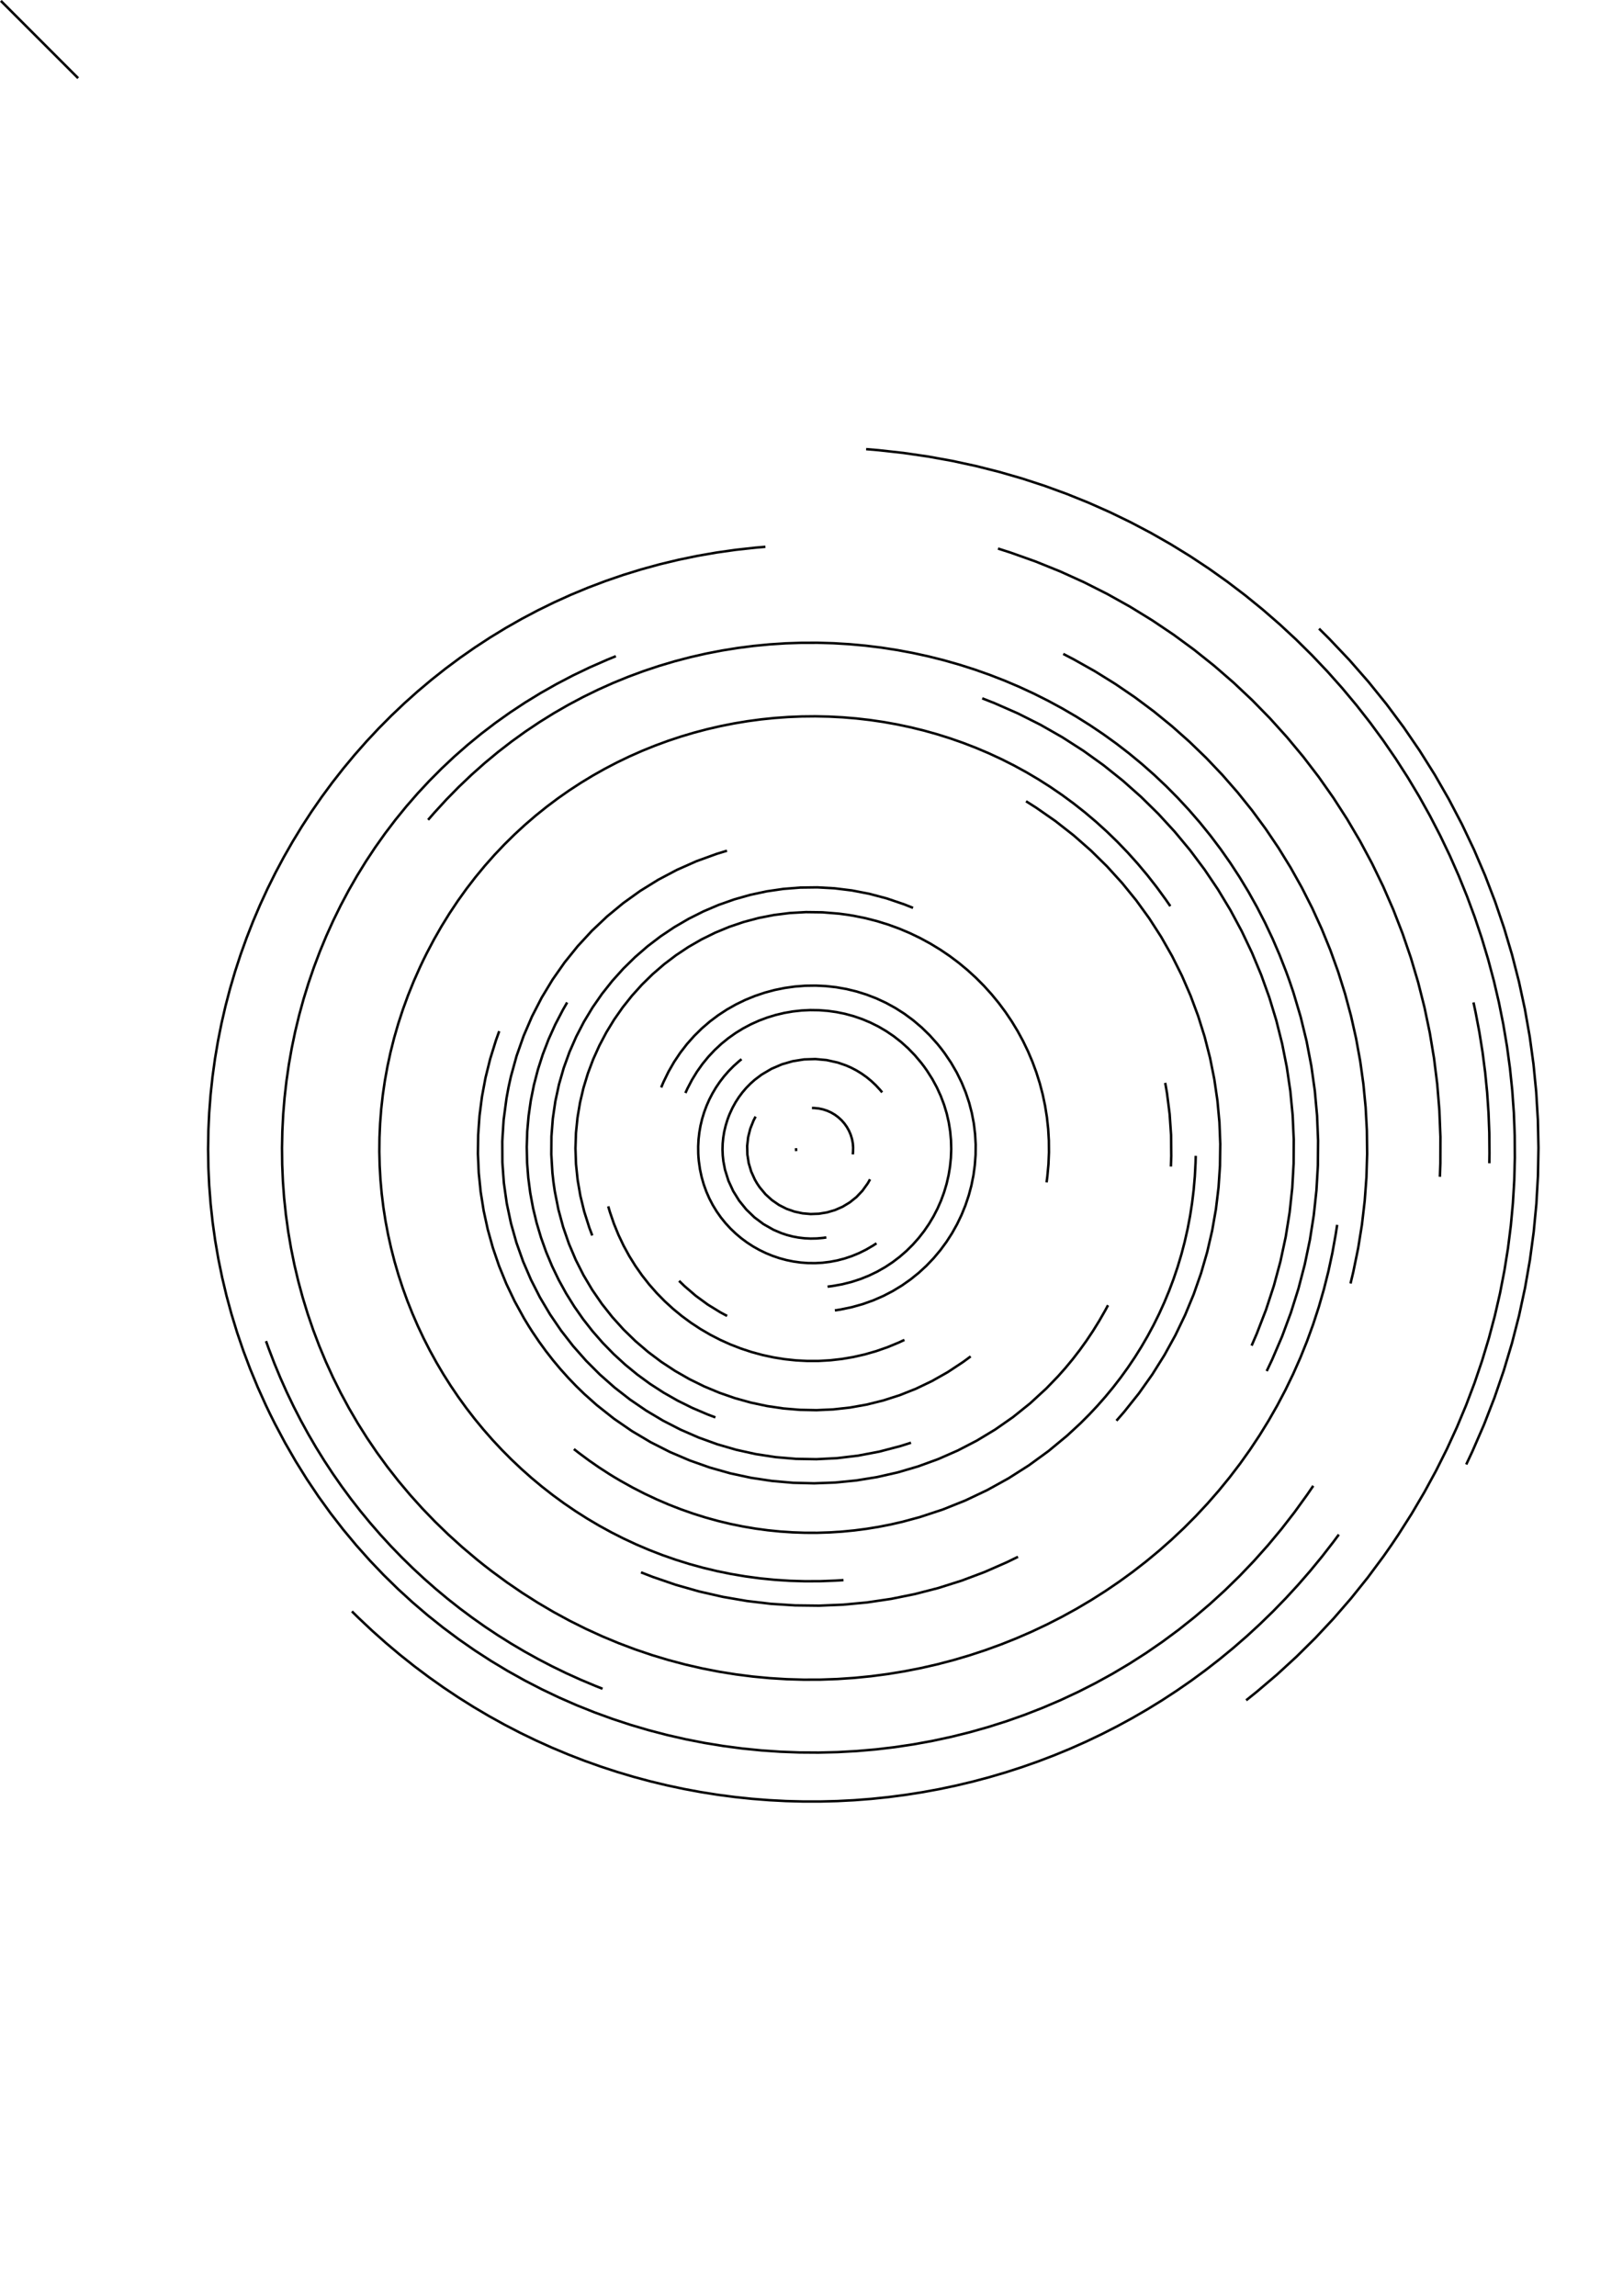 <?xml version="1.0" encoding="UTF-8" standalone="no"?>
<svg
   width="21cm"
   height="29.7cm"
   version="1.1"
   viewBox="0 0 744.094 1052.362"
   id="svg69"
   sodipodi:docname="2022.01.07-16.03.58-1.svg"
   xmlns:inkscape="http://www.inkscape.org/namespaces/inkscape"
   xmlns:sodipodi="http://sodipodi.sourceforge.net/DTD/sodipodi-0.dtd"
   xmlns="http://www.w3.org/2000/svg"
   xmlns:svg="http://www.w3.org/2000/svg">
  <defs
     id="defs73" />
  <sodipodi:namedview
     id="namedview71"
     pagecolor="#ffffff"
     bordercolor="#666666"
     borderopacity="1.0"
     inkscape:pageshadow="2"
     inkscape:pageopacity="0.0"
     inkscape:pagecheckerboard="0"
     inkscape:document-units="cm"
     showgrid="false"
     inkscape:zoom="0.64052327"
     inkscape:cx="436.36198"
     inkscape:cy="579.99454"
     inkscape:window-width="1312"
     inkscape:window-height="969"
     inkscape:window-x="0"
     inkscape:window-y="23"
     inkscape:window-maximized="0"
     inkscape:current-layer="layer3" />
  <g
     inkscape:groupmode="layer"
     id="layer1"
     inkscape:label="1 black"
     style="display:inline">
    <g
       fill="none"
       stroke="#000000"
       stroke-width="0.03cm"
       id="g5977"
       transform="translate(0.401,0.401)">
      <path
         d="M 0,0 35.433,35.433"
         id="path5915" />
      <path
         d="m 364.642,527.239 -0.04,-0.333 -0.035,-0.669 0.005,-0.335"
         id="path5917" />
      <path
         d="m 371.858,507.481 1.064,0.019 2.077,0.21 2,0.429 1.91,0.636 1.81,0.829 1.698,1.009 1.574,1.176 1.439,1.329 1.292,1.47 1.134,1.597 0.964,1.712 0.782,1.813 0.589,1.901 0.385,1.976 0.169,2.038 -0.058,2.087 -0.118,1.058"
         id="path5919" />
      <path
         d="m 398.496,540.172 -1.061,1.852 -2.414,3.364 -2.76,2.909 -3.055,2.452 -3.3,1.994 -3.495,1.533 -3.638,1.07 -3.732,0.606 -3.774,0.14 -3.766,-0.328 -3.708,-0.798 -3.599,-1.27 -3.439,-1.744 -3.229,-2.22 -2.968,-2.697 -2.656,-3.176 -1.196,-1.769 v 0 l -1.031,-1.774 -1.669,-3.694 -1.144,-3.843 -0.617,-3.937 -0.09,-3.976 0.439,-3.961 0.97,-3.891 1.501,-3.766 0.95,-1.819"
         id="path5921" />
      <path
         d="m 378.443,566.823 -1.462,0.205 -2.893,0.256 -2.847,0.057 -2.796,-0.136 -2.739,-0.321 -2.677,-0.5 -2.609,-0.672 -2.536,-0.837 -3.655,-1.551 -4.567,-2.583 -4.177,-3.123 -3.742,-3.608 -3.264,-4.039 -2.742,-4.416 -2.177,-4.739 -1.567,-5.008 -0.749,-3.9 -0.286,-2.655 -0.109,-2.692 0.073,-2.722 0.261,-2.745 0.454,-2.762 0.653,-2.772 0.857,-2.774 0.507,-1.386 v 0 l 0.554,-1.368 1.225,-2.633 1.374,-2.494 1.515,-2.353 1.648,-2.212 1.771,-2.068 1.887,-1.924 1.993,-1.778 3.171,-2.39 4.521,-2.664 4.793,-2.056 4.996,-1.437 5.13,-0.807 5.196,-0.167 5.192,0.484 5.12,1.146 3.752,1.301 2.443,1.08 2.386,1.251 2.321,1.424 2.247,1.599 2.165,1.774 2.074,1.951 1.974,2.13 0.947,1.132"
         id="path5923" />
      <path
         d="m 401.438,569.517 -1.572,1.028 -3.192,1.862 -3.248,1.608 -3.293,1.359 -3.328,1.115 -3.354,0.875 -3.369,0.64 -3.374,0.41 -3.37,0.185 -3.355,-0.035 -3.331,-0.25 -3.297,-0.461 -3.252,-0.667 -3.198,-0.868 -3.134,-1.064 -3.059,-1.255 -2.975,-1.442 -2.881,-1.623 -2.777,-1.8 -2.663,-1.972 -2.539,-2.139 -2.405,-2.302 -2.261,-2.459 -2.107,-2.612 -1.943,-2.76 -1.769,-2.903 -1.585,-3.041 -1.391,-3.174 -1.187,-3.303 -0.974,-3.427 -0.75,-3.546 -0.516,-3.66 -0.167,-1.871 v 0 l -0.092,-1.62 -0.034,-3.228 0.163,-3.204 0.357,-3.172 0.547,-3.132 0.734,-3.083 0.917,-3.027 1.096,-2.963 1.272,-2.89 1.445,-2.809 1.613,-2.72 1.779,-2.623 1.94,-2.518 2.098,-2.405 2.253,-2.284 2.404,-2.154 1.257,-1.026"
         id="path5925" />
      <path
         d="m 313.833,500.61 0.953,-2.073 2.079,-3.977 2.3,-3.752 2.508,-3.525 2.702,-3.296 2.883,-3.066 3.05,-2.835 3.204,-2.602 3.345,-2.367 3.473,-2.132 3.587,-1.894 3.687,-1.656 3.775,-1.415 3.849,-1.174 3.909,-0.93 3.957,-0.686 3.99,-0.44 4.011,-0.192 4.018,0.057 4.012,0.308 3.992,0.56 3.959,0.813 3.913,1.068 3.853,1.325 3.78,1.583 3.694,1.842 3.594,2.103 3.481,2.365 3.355,2.629 3.215,2.894 3.062,3.161 2.895,3.429 1.381,1.816 v 0 l 1.319,1.861 2.405,3.789 2.099,3.868 1.799,3.934 1.504,3.988 1.214,4.03 0.93,4.059 0.651,4.076 0.378,4.081 0.11,4.073 -0.153,4.053 -0.41,4.021 -0.662,3.977 -0.908,3.92 -1.149,3.851 -1.384,3.769 -1.615,3.676 -1.839,3.57 -2.059,3.451 -2.272,3.321 -2.481,3.178 -2.684,3.022 -2.882,2.855 -3.074,2.675 -3.261,2.483 -3.442,2.278 -3.618,2.061 -3.789,1.832 -3.954,1.591 -4.114,1.337 -4.268,1.071 -4.417,0.793 -2.263,0.288"
         id="path5927" />
      <path
         d="m 302.728,498.068 1.05,-2.469 2.311,-4.747 2.579,-4.489 2.831,-4.229 3.067,-3.967 3.287,-3.703 3.492,-3.436 3.681,-3.167 3.854,-2.897 4.012,-2.624 4.154,-2.348 4.281,-2.071 4.391,-1.791 4.487,-1.51 4.566,-1.226 4.63,-0.939 4.678,-0.651 4.71,-0.361 4.727,-0.068 4.728,0.227 4.714,0.524 4.684,0.823 4.638,1.125 4.576,1.428 4.499,1.734 4.406,2.042 4.297,2.352 4.173,2.664 4.033,2.979 3.878,3.295 3.707,3.614 3.52,3.935 1.685,2.089 v 0 l 1.613,2.144 2.955,4.375 2.598,4.478 2.247,4.566 1.902,4.639 1.563,4.698 1.23,4.742 0.903,4.772 0.581,4.786 0.266,4.786 -0.043,4.772 -0.347,4.743 -0.644,4.699 -0.936,4.64 -1.222,4.567 -1.501,4.479 -1.775,4.377 -2.043,4.26 -2.305,4.128 -2.561,3.981 -2.811,3.82 -3.055,3.644 -3.293,3.454 -3.525,3.249 -3.751,3.029 -3.971,2.795 -4.186,2.546 -4.394,2.282 -4.596,2.004 -4.793,1.711 -4.983,1.403 -5.168,1.081 -2.651,0.415"
         id="path5929" />
      <path
         d="m 332.95,602.807 -3.021,-1.618 -5.828,-3.585 -5.52,-4.033 -5.187,-4.462 -2.46,-2.386"
         id="path5931" />
      <path
         d="m 414.245,613.793 -2.56,1.189 -5.161,2.136 -5.206,1.818 -5.24,1.505 -5.264,1.197 -5.277,0.894 -5.279,0.595 -5.27,0.302 -5.25,0.013 -5.22,-0.271 -5.179,-0.55 -5.127,-0.824 -5.064,-1.093 -4.99,-1.357 -4.906,-1.617 -4.81,-1.871 -4.704,-2.121 -4.587,-2.366 -4.46,-2.606 -4.321,-2.841 -4.172,-3.071 -4.012,-3.296 -3.841,-3.517 -3.659,-3.732 -3.466,-3.943 -3.263,-4.149 -3.049,-4.35 -2.824,-4.546 -2.588,-4.737 -2.342,-4.924 -2.084,-5.105 -1.816,-5.282 -0.804,-2.706"
         id="path5933" />
      <path
         d="m 271.126,565.922 -1.364,-3.644 -2.316,-7.297 -1.777,-7.293 -1.253,-7.272 -0.743,-7.232 -0.247,-7.175 0.234,-7.1 0.702,-7.006 1.154,-6.895 1.593,-6.766 2.017,-6.619 2.428,-6.454 2.823,-6.271 3.205,-6.07 3.572,-5.851 3.925,-5.614 4.264,-5.359 4.588,-5.086 4.898,-4.796 5.194,-4.487 5.476,-4.16 5.743,-3.816 5.996,-3.453 6.235,-3.073 6.459,-2.675 6.67,-2.258 6.865,-1.824 7.047,-1.372 7.214,-0.901 7.367,-0.413 7.506,0.093 7.631,0.617 3.858,0.51 v 0 l 2.752,0.447 5.421,1.092 5.306,1.35 5.185,1.601 5.058,1.843 4.926,2.078 4.788,2.306 4.645,2.525 4.495,2.737 4.34,2.942 4.18,3.139 4.013,3.328 3.841,3.509 3.664,3.683 3.48,3.85 3.291,4.008 3.096,4.159 2.896,4.302 2.69,4.438 2.478,4.566 2.26,4.686 2.037,4.799 1.808,4.904 1.574,5.002 1.333,5.092 1.087,5.174 0.836,5.248 0.578,5.315 0.315,5.374 0.046,5.426 -0.228,5.47 -0.508,5.506 -0.361,2.764"
         id="path5935" />
      <path
         d="m 444.615,621.357 -3.458,2.545 -7.049,4.655 -7.208,4.082 -7.343,3.519 -7.454,2.966 -7.543,2.422 -7.608,1.888 -7.649,1.364 -7.667,0.85 -7.662,0.345 -7.634,-0.149 -7.582,-0.634 -7.507,-1.11 -7.408,-1.575 -7.286,-2.031 -7.141,-2.477 -6.973,-2.913 -6.781,-3.34 -6.565,-3.756 -6.327,-4.163 -6.065,-4.561 -5.78,-4.948 -5.471,-5.326 -5.139,-5.694 -4.784,-6.052 -4.405,-6.401 -4.003,-6.739 -3.577,-7.068 -3.129,-7.387 -2.657,-7.697 -2.161,-7.997 -1.642,-8.286 -0.619,-4.249 v 0 l -0.475,-4.267 -0.507,-8.432 0.069,-8.283 0.624,-8.118 1.159,-7.939 1.674,-7.743 2.168,-7.532 2.643,-7.306 3.098,-7.065 3.532,-6.808 3.946,-6.536 4.34,-6.249 4.714,-5.946 5.068,-5.628 5.402,-5.295 5.716,-4.946 6.009,-4.582 6.283,-4.202 6.536,-3.808 6.769,-3.397 6.982,-2.972 7.175,-2.531 7.348,-2.075 7.501,-1.604 7.633,-1.117 7.746,-0.614 7.838,-0.097 7.91,0.436 7.962,0.984 7.994,1.548 8.006,2.127 7.997,2.721 3.989,1.588"
         id="path5937" />
      <path
         d="m 327.584,649.304 -3.595,-1.356 -6.99,-2.984 -6.72,-3.334 -6.445,-3.668 -6.164,-3.987 -5.877,-4.29 -5.585,-4.578 -5.287,-4.85 -4.984,-5.106 -4.676,-5.348 -4.361,-5.573 -4.041,-5.784 -3.716,-5.979 -3.385,-6.158 -3.049,-6.322 -2.707,-6.47 -2.36,-6.603 -2.007,-6.72 -1.648,-6.822 -1.284,-6.909 -0.914,-6.98 -0.539,-7.035 -0.159,-7.075 0.227,-7.1 0.619,-7.109 1.016,-7.102 1.419,-7.081 1.827,-7.043 2.241,-6.99 2.661,-6.922 3.085,-6.838 3.516,-6.739 1.921,-3.327"
         id="path5939" />
      <path
         d="m 417.256,660.925 -4.861,1.54 -9.705,2.539 -9.664,1.834 -9.601,1.15 -9.515,0.485 -9.406,-0.16 -9.275,-0.785 -9.121,-1.39 -8.945,-1.975 -8.747,-2.54 -8.526,-3.086 -8.282,-3.611 -8.016,-4.117 -7.727,-4.603 -7.416,-5.069 -7.082,-5.515 -6.726,-5.941 -6.347,-6.347 -5.946,-6.733 -5.522,-7.099 -5.076,-7.446 -4.607,-7.772 -4.115,-8.079 -3.601,-8.366 -3.065,-8.633 -2.506,-8.88 -1.924,-9.107 -1.32,-9.314 -0.694,-9.502 -0.045,-9.669 0.627,-9.817 1.321,-9.944 0.928,-5.014 v 0 l 1.069,-4.844 2.621,-9.497 3.245,-9.221 3.845,-8.919 4.423,-8.593 4.978,-8.242 5.509,-7.867 6.018,-7.466 6.504,-7.04 6.967,-6.59 7.406,-6.114 7.823,-5.614 8.217,-5.088 8.588,-4.538 8.935,-3.963 9.26,-3.363 4.745,-1.449"
         id="path5941" />
      <path
         d="m 507.592,597.895 -1.311,2.427 -2.721,4.746 -2.85,4.601 -2.975,4.456 -3.096,4.31 -3.213,4.165 -3.325,4.019 -3.434,3.873 -5.347,5.536 -7.472,6.87 -7.834,6.284 -8.164,5.697 -8.462,5.108 -8.727,4.519 -8.96,3.928 -9.16,3.336 -9.328,2.743 -9.463,2.148 -9.566,1.553 -9.637,0.956 -9.676,0.358 -9.681,-0.241 -9.655,-0.842 -9.596,-1.443 -9.505,-2.046 -9.381,-2.65 -9.225,-3.255 -9.037,-3.862 -8.816,-4.469 -8.563,-5.078 -8.277,-5.688 -7.959,-6.299 -5.741,-5.126 -3.711,-3.609 -3.613,-3.763 -3.511,-3.916 -3.406,-4.07 -3.296,-4.224 -3.182,-4.378 -3.064,-4.532 -1.486,-2.324 v 0 l -2.326,-3.828 -4.292,-7.813 -3.811,-8.004 -3.328,-8.174 -2.842,-8.322 -2.355,-8.448 -1.865,-8.552 -1.373,-8.635 -0.878,-8.696 -0.382,-8.735 0.117,-8.752 0.618,-8.748 1.121,-8.722 1.626,-8.674 2.133,-8.605 2.643,-8.513 1.513,-4.216"
         id="path5943" />
      <path
         d="m 533.818,495.976 0.815,4.748 1.21,9.55 0.65,9.6 0.087,9.626 -0.168,4.815"
         id="path5945" />
      <path
         d="m 547.805,529.424 -0.085,3.161 -0.328,6.263 -0.535,6.181 -0.738,6.097 -0.937,6.011 -1.132,5.923 -1.323,5.832 -1.509,5.739 -1.692,5.644 -1.871,5.546 -2.045,5.447 -2.216,5.345 -2.382,5.241 -2.545,5.134 -2.703,5.026 -2.857,4.915 -3.007,4.802 -3.153,4.686 -3.295,4.569 -3.433,4.449 -3.567,4.327 -3.697,4.202 -3.823,4.076 -3.945,3.947 -6.136,5.674 -8.569,7.093 -8.983,6.537 -9.364,5.963 -9.713,5.371 -10.029,4.761 -10.312,4.133 -10.563,3.488 -8.068,2.181 -5.44,1.243 -5.484,1.071 -5.525,0.897 -5.561,0.721 -5.593,0.543 -5.622,0.362 -5.646,0.18 -5.666,-0.006 -5.682,-0.193 -5.694,-0.382 -5.702,-0.574 -5.705,-0.768 -5.705,-0.965 -5.701,-1.163 -5.692,-1.364 -5.68,-1.567 -5.663,-1.772 -5.643,-1.98 -5.618,-2.19 -5.589,-2.402 -5.557,-2.616 -5.52,-2.833 -5.479,-3.051 -2.723,-1.608 v 0 l -2.421,-1.485 -4.768,-3.086 -4.665,-3.238 -4.559,-3.387 -2.238,-1.749"
         id="path5947" />
      <path
         d="m 470.006,366.882 4.596,2.916 8.841,6.151 8.37,6.556 7.897,6.938 7.42,7.298 6.939,7.635 6.456,7.949 5.969,8.241 5.478,8.51 4.985,8.756 4.488,8.979 3.987,9.18 3.484,9.358 2.977,9.513 2.467,9.645 1.953,9.755 1.436,9.842 0.916,9.907 0.393,9.948 -0.134,9.967 -0.664,9.963 -1.198,9.937 -1.734,9.887 -2.274,9.815 -2.818,9.72 -3.364,9.603 -3.914,9.463 -4.468,9.3 -5.024,9.114 -5.584,8.906 -6.148,8.675 -6.714,8.421 -3.571,4.108"
         id="path5949" />
      <path
         d="m 386.313,723.895 -3.559,0.227 -7.067,0.27 -6.996,0.029 -6.922,-0.208 -6.846,-0.44 -6.767,-0.668 -6.684,-0.891 -6.599,-1.11 -6.511,-1.325 -6.42,-1.536 -6.325,-1.742 -6.228,-1.944 -6.128,-2.141 -6.025,-2.335 -5.92,-2.523 -5.811,-2.708 -5.699,-2.888 -5.584,-3.064 -5.467,-3.235 -5.346,-3.403 -5.223,-3.565 -5.096,-3.724 -4.967,-3.878 -4.834,-4.028 -4.699,-4.173 -4.561,-4.314 -4.42,-4.451 -4.276,-4.584 -4.129,-4.712 -3.979,-4.836 -3.826,-4.955 -3.67,-5.07 -3.511,-5.181 -3.35,-5.287 -3.185,-5.389 -3.017,-5.487 -2.847,-5.581 -2.673,-5.67 -2.497,-5.754 -2.318,-5.835 -2.135,-5.911 -1.95,-5.983 -1.762,-6.05 -1.571,-6.113 -1.377,-6.172 -1.18,-6.226 -0.98,-6.276 -0.777,-6.322 -0.571,-6.363 -0.362,-6.4 -0.151,-6.433 0.064,-6.462 0.282,-6.486 0.502,-6.505 0.725,-6.521 0.952,-6.532 1.181,-6.538 1.413,-6.541 1.649,-6.539 1.887,-6.532 2.128,-6.522 2.372,-6.507 2.619,-6.487 2.869,-6.464 1.529,-3.222 v 0 l 1.583,-3.195 3.3,-6.255 3.473,-6.073 3.641,-5.891 3.804,-5.709 3.962,-5.526 4.114,-5.343 4.261,-5.16 4.403,-4.976 4.54,-4.792 4.671,-4.607 4.798,-4.422 4.919,-4.237 5.035,-4.051 5.145,-3.865 5.25,-3.678 5.351,-3.491 5.446,-3.304 5.535,-3.117 5.62,-2.929 5.699,-2.74 5.773,-2.551 5.842,-2.362 5.905,-2.173 5.964,-1.983 6.017,-1.793 6.065,-1.602 6.107,-1.411 6.145,-1.22 6.177,-1.028 6.204,-0.836 6.226,-0.643 6.242,-0.45 6.254,-0.257 6.26,-0.064 6.261,0.131 6.256,0.325 6.247,0.52 6.232,0.715 6.212,0.91 6.187,1.106 6.156,1.303 6.12,1.499 6.079,1.696 6.033,1.894 5.982,2.091 5.925,2.29 5.864,2.488 5.796,2.687 5.724,2.886 5.647,3.086 5.564,3.286 5.476,3.487 5.383,3.687 5.284,3.889 5.181,4.09 5.072,4.292 4.958,4.494 4.838,4.697 4.714,4.9 4.584,5.104 4.449,5.307 4.309,5.512 4.163,5.716 2.026,2.935"
         id="path5951" />
      <path
         d="m 466.319,713.215 -5.079,2.475 -10.306,4.517 -10.484,3.94 -10.638,3.362 -10.768,2.782 -10.875,2.202 -10.958,1.621 -11.018,1.039 -11.054,0.455 -11.066,-0.129 -11.055,-0.714 -11.019,-1.3 -10.961,-1.887 -10.878,-2.475 -10.772,-3.064 -10.643,-3.654 -5.265,-2.049"
         id="path5953" />
      <path
         d="m 449.923,319.71 5.53,2.169 10.781,4.728 10.403,5.231 10.016,5.713 9.621,6.175 9.217,6.617 8.805,7.038 8.384,7.439 7.955,7.82 7.518,8.181 7.072,8.521 6.618,8.841 6.155,9.141 5.684,9.42 5.204,9.679 4.716,9.918 4.219,10.137 3.714,10.335 3.201,10.513 2.679,10.671 2.149,10.808 1.61,10.925 1.063,11.022 0.507,11.099 -0.057,11.155 -0.63,11.191 -1.211,11.207 -1.8,11.202 -2.398,11.178 -3.004,11.132 -3.619,11.067 -4.242,10.981 -2.357,5.452"
         id="path5955" />
      <path
         d="m 195.873,375.398 2.739,-3.146 5.589,-6.099 5.731,-5.842 5.867,-5.587 5.998,-5.332 6.122,-5.078 6.24,-4.826 6.352,-4.575 6.458,-4.325 6.558,-4.076 6.652,-3.828 6.74,-3.581 6.822,-3.335 6.898,-3.091 6.968,-2.847 7.032,-2.605 7.09,-2.364 7.142,-2.124 7.188,-1.885 7.228,-1.647 7.262,-1.411 7.289,-1.175 7.311,-0.941 7.327,-0.707 7.337,-0.475 7.34,-0.244 7.338,-0.014 7.33,0.215 7.315,0.442 7.295,0.669 7.268,0.894 7.236,1.119 7.197,1.342 7.153,1.564 7.102,1.785 7.046,2.004 6.983,2.223 6.915,2.441 6.84,2.657 6.759,2.873 6.673,3.087 6.58,3.3 6.481,3.512 6.376,3.723 6.266,3.932 6.149,4.141 6.026,4.348 5.897,4.555 5.762,4.76 5.621,4.964 5.474,5.167 5.321,5.369 5.162,5.569 4.997,5.769 4.826,5.968 4.649,6.165 4.466,6.361 4.277,6.556 4.082,6.75 3.881,6.943 3.674,7.135 3.461,7.325 3.241,7.515 3.016,7.703 1.422,3.922 v 0 l 1.87,5.517 3.31,11.125 2.739,11.231 2.169,11.315 1.601,11.378 1.034,11.42 0.468,11.44 -0.097,11.44 -0.661,11.418 -1.223,11.375 -1.784,11.31 -2.344,11.224 -2.903,11.117 -3.46,10.989 -4.017,10.84 -4.572,10.669 -2.494,5.264"
         id="path5957" />
      <path
         d="m 612.643,561.056 -0.664,4.323 -1.534,8.536 -1.804,8.388 -2.068,8.238 -2.326,8.085 -2.578,7.93 -2.824,7.773 -3.065,7.613 -3.299,7.451 -3.527,7.286 -3.749,7.119 -3.966,6.95 -4.176,6.778 -4.38,6.604 -4.579,6.428 -4.771,6.249 -4.958,6.068 -5.138,5.884 -5.313,5.698 -5.481,5.51 -5.644,5.319 -5.8,5.126 -5.951,4.931 -6.096,4.733 -6.234,4.532 -6.367,4.33 -6.494,4.125 -6.615,3.917 -6.729,3.708 -6.838,3.495 -6.941,3.281 -7.038,3.064 -7.129,2.845 -7.214,2.623 -7.293,2.399 -7.366,2.172 -7.433,1.943 -7.494,1.712 -7.55,1.479 -7.599,1.243 -7.642,1.004 -7.679,0.764 -7.711,0.52 -7.736,0.275 -7.755,0.027 -7.769,-0.223 -7.776,-0.476 -7.777,-0.731 -7.773,-0.988 -7.763,-1.248 -7.746,-1.51 -7.724,-1.775 -7.695,-2.042 -7.661,-2.311 -7.621,-2.583 -7.574,-2.857 -7.522,-3.133 -7.464,-3.412 -7.4,-3.693 -7.329,-3.977 -7.253,-4.263 -7.171,-4.551 -7.083,-4.842 -6.989,-5.135 -3.457,-2.678 v 0 l -3.412,-2.736 -6.625,-5.597 -6.362,-5.757 -6.1,-5.91 -5.839,-6.057 -5.579,-6.198 -5.319,-6.333 -5.061,-6.461 -4.803,-6.582 -4.547,-6.698 -4.291,-6.807 -4.036,-6.909 -3.782,-7.006 -3.529,-7.096 -3.277,-7.179 -3.026,-7.256 -2.776,-7.327 -2.527,-7.392 -2.279,-7.45 -2.031,-7.502 -1.785,-7.547 -1.539,-7.586 -1.295,-7.619 -1.051,-7.645 -0.808,-7.665 -0.566,-7.679 -0.325,-7.686 -0.085,-7.687 0.154,-7.682 0.392,-7.67 0.629,-7.652 0.866,-7.627 1.101,-7.596 1.336,-7.559 1.569,-7.515 1.802,-7.465 2.034,-7.409 2.264,-7.346 2.494,-7.277 2.723,-7.202 2.951,-7.12 3.178,-7.032 3.405,-6.938 3.63,-6.837 3.854,-6.73 4.078,-6.616 4.3,-6.496 4.522,-6.37 4.742,-6.237 4.962,-6.098 5.181,-5.953 5.399,-5.801 5.616,-5.643 5.832,-5.479 6.047,-5.308 6.261,-5.131 6.475,-4.948 6.687,-4.758 6.898,-4.562 7.109,-4.359 7.319,-4.15 7.527,-3.935 7.735,-3.713 7.942,-3.485 4.048,-1.655"
         id="path5959" />
      <path
         d="m 487.063,299.343 4.925,2.564 9.622,5.412 9.313,5.78 8.998,6.135 8.677,6.477 8.351,6.806 8.018,7.122 7.68,7.425 7.335,7.715 6.985,7.993 6.629,8.257 6.267,8.508 5.899,8.746 5.525,8.972 5.145,9.184 4.759,9.384 4.368,9.57 3.97,9.744 3.567,9.905 3.157,10.052 2.742,10.187 2.321,10.309 1.894,10.418 1.461,10.514 1.022,10.597 0.577,10.667 0.126,10.724 -0.33,10.768 -0.793,10.799 -1.261,10.817 -1.736,10.822 -2.216,10.815 -1.29,5.4"
         id="path5961" />
      <path
         d="m 275.85,773.696 -3.373,-1.338 -6.676,-2.806 -6.579,-2.979 -6.479,-3.148 -6.377,-3.315 -6.272,-3.479 -6.164,-3.64 -6.053,-3.799 -5.94,-3.955 -5.824,-4.107 -5.706,-4.257 -5.584,-4.405 -5.46,-4.549 -5.333,-4.691 -5.204,-4.83 -5.072,-4.966 -4.937,-5.099 -4.799,-5.23 -4.659,-5.357 -4.516,-5.482 -4.37,-5.604 -4.222,-5.724 -4.071,-5.84 -3.917,-5.954 -3.761,-6.065 -3.601,-6.173 -3.44,-6.278 -3.275,-6.381 -3.108,-6.48 -2.938,-6.577 -2.765,-6.672 -2.589,-6.763 -1.228,-3.415"
         id="path5963" />
      <path
         d="m 601.686,680.675 -2.814,4.107 -5.786,8.001 -5.99,7.716 -6.187,7.432 -6.376,7.148 -6.558,6.864 -6.733,6.581 -6.901,6.299 -7.061,6.017 -7.214,5.735 -7.36,5.455 -7.498,5.174 -7.629,4.894 -7.753,4.615 -7.869,4.336 -7.978,4.057 -8.08,3.779 -8.175,3.502 -8.262,3.225 -8.342,2.949 -8.415,2.673 -8.48,2.397 -8.538,2.122 -8.589,1.848 -8.633,1.574 -8.669,1.301 -8.698,1.028 -8.719,0.755 -8.734,0.483 -8.741,0.212 -8.74,-0.059 -8.733,-0.329 -8.718,-0.599 -8.696,-0.869 -8.666,-1.137 -8.629,-1.406 -8.585,-1.674 -8.534,-1.941 -8.475,-2.208 -8.409,-2.474 -8.336,-2.74 -8.256,-3.006 -8.168,-3.271 -8.073,-3.535 -7.97,-3.799 -7.86,-4.062 -7.743,-4.325 -7.619,-4.587 -7.487,-4.849 -7.348,-5.111 -7.202,-5.372 -7.049,-5.632 -6.888,-5.892 -6.72,-6.151 -6.544,-6.41 -6.361,-6.668 -6.171,-6.926 -5.974,-7.184 -5.769,-7.44 -5.558,-7.697 -5.338,-7.953 -5.112,-8.208 -4.878,-8.463 -4.637,-8.717 -2.226,-4.454 v 0 l -1.975,-4.119 -3.728,-8.271 -3.433,-8.309 -3.142,-8.342 -2.853,-8.37 -2.567,-8.393 -2.285,-8.411 -2.005,-8.423 -1.728,-8.431 -1.454,-8.434 -1.183,-8.431 -0.914,-8.423 -0.649,-8.41 -0.387,-8.392 -0.127,-8.369 0.129,-8.341 0.383,-8.308 0.634,-8.27 0.882,-8.226 1.127,-8.178 1.369,-8.124 1.608,-8.065 1.844,-8.002 2.077,-7.933 2.308,-7.859 2.535,-7.779 2.759,-7.695 2.981,-7.606 3.2,-7.511 3.416,-7.412 3.628,-7.307 3.838,-7.197 4.045,-7.082 4.25,-6.963 4.451,-6.837 4.649,-6.707 4.844,-6.572 5.037,-6.432 5.226,-6.286 5.413,-6.136 5.597,-5.98 5.778,-5.819 5.955,-5.653 6.13,-5.482 6.302,-5.306 6.472,-5.125 6.638,-4.939 6.801,-4.747 6.962,-4.551 7.119,-4.349 7.274,-4.142 7.425,-3.93 7.574,-3.714 7.72,-3.492 7.863,-3.264 8.003,-3.032 8.14,-2.795 8.274,-2.552 8.405,-2.305 8.534,-2.052 8.659,-1.794 8.782,-1.532 8.901,-1.264 9.018,-0.991 4.552,-0.391"
         id="path5965" />
      <path
         d="m 457.154,251.052 5.837,1.873 11.485,4.09 11.227,4.538 10.959,4.974 10.684,5.398 10.399,5.809 10.106,6.208 9.804,6.594 9.494,6.969 9.175,7.331 8.847,7.681 8.511,8.019 8.166,8.344 7.812,8.657 7.45,8.958 7.079,9.246 6.699,9.522 6.311,9.786 5.915,10.038 5.509,10.277 5.095,10.504 4.672,10.719 4.241,10.922 3.801,11.112 3.352,11.29 2.895,11.455 2.429,11.609 1.955,11.75 1.471,11.879 0.98,11.995 0.479,12.1 -0.03,12.192 -0.209,6.127"
         id="path5967" />
      <path
         d="m 613.408,703.023 -2.557,3.439 -5.228,6.734 -5.377,6.541 -5.521,6.348 -5.661,6.155 -5.797,5.962 -5.929,5.768 -6.056,5.574 -6.179,5.379 -6.297,5.184 -6.411,4.989 -6.521,4.793 -6.626,4.597 -6.727,4.401 -6.823,4.205 -6.916,4.008 -7.003,3.81 -7.087,3.613 -7.166,3.415 -7.241,3.217 -7.311,3.018 -7.377,2.819 -7.439,2.62 -7.496,2.42 -7.549,2.22 -7.597,2.02 -7.641,1.819 -7.681,1.618 -7.717,1.417 -7.748,1.215 -7.774,1.013 -7.797,0.811 -7.815,0.608 -7.828,0.405 -7.838,0.202 -7.842,-0.002 -7.843,-0.206 -7.839,-0.411 -7.831,-0.615 -7.818,-0.82 -7.801,-1.026 -7.78,-1.232 -7.754,-1.438 -7.724,-1.644 -7.69,-1.851 -7.651,-2.058 -7.608,-2.265 -7.56,-2.473 -7.508,-2.681 -7.452,-2.89 -7.392,-3.099 -7.327,-3.308 -7.257,-3.517 -7.183,-3.727 -7.105,-3.937 -7.023,-4.148 -6.936,-4.359 -6.845,-4.57 -6.749,-4.781 -6.649,-4.993 -6.545,-5.205 -6.437,-5.418 -6.324,-5.631 -6.206,-5.844 -3.058,-3.002"
         id="path5969" />
      <path
         d="m 675.144,459.091 0.97,4.543 1.735,9.123 1.46,9.165 1.185,9.202 0.91,9.232 0.634,9.256 0.357,9.274 0.079,9.286 -0.065,4.645"
         id="path5971" />
      <path
         d="m 396.692,205.473 5.765,0.492 11.405,1.266 11.234,1.636 11.059,1.998 10.88,2.352 10.698,2.698 10.512,3.037 10.322,3.369 10.129,3.692 9.932,4.008 9.732,4.316 9.527,4.617 9.319,4.91 9.108,5.195 8.893,5.473 8.674,5.743 8.451,6.005 8.225,6.259 7.995,6.506 7.761,6.746 7.524,6.977 7.283,7.201 7.038,7.417 6.79,7.626 6.538,7.827 6.282,8.02 6.022,8.206 5.759,8.384 5.493,8.554 5.222,8.716 4.948,8.871 4.67,9.019 4.389,9.158 4.104,9.29 3.815,9.414 3.523,9.531 3.227,9.64 2.927,9.741 2.623,9.835 2.316,9.921 2.005,9.999 1.691,10.069 1.373,10.132 1.051,10.188 0.725,10.235 0.396,10.275 0.063,10.307 -0.273,10.332 -0.614,10.349 -0.957,10.358 -1.305,10.36 -1.656,10.354 -2.011,10.34 -2.37,10.319 -2.732,10.289 -3.098,10.253 -3.467,10.208 -3.841,10.156 -4.218,10.097 -4.598,10.029 -4.983,9.954 -5.371,9.871 -5.762,9.781 -6.158,9.683 -3.228,4.802 v 0 l -3.505,5.017 -7.286,9.82 -7.647,9.528 -7.999,9.226 -8.342,8.914 -8.676,8.593 -9.001,8.261 -9.316,7.921 -4.774,3.829"
         id="path5973" />
      <path
         d="m 604.342,287.761 4.752,4.723 9.171,9.677 8.725,9.974 8.277,10.256 7.826,10.524 7.373,10.777 6.917,11.015 6.459,11.239 5.998,11.448 5.535,11.642 5.069,11.822 4.6,11.988 4.129,12.138 3.655,12.274 3.179,12.396 2.7,12.503 2.218,12.595 1.734,12.673 1.248,12.736 0.758,12.785 0.267,12.819 -0.228,12.838 -0.725,12.843 -1.224,12.833 -1.726,12.808 -2.231,12.769 -2.738,12.716 -3.248,12.647 -3.76,12.564 -4.275,12.467 -4.793,12.355 -5.313,12.228 -2.852,6.062"
         id="path5975" />
    </g>
  </g>
  <g
     inkscape:groupmode="layer"
     id="layer2"
     inkscape:label="2 blue"
     style="display:inline" />
  <g
     inkscape:groupmode="layer"
     id="layer3"
     inkscape:label="3 red"
     style="display:inline" />
  <WCB
     layer="1"
     node="1427"
     lastpath="26"
     lastpathnc="1370"
     lastknownposx="2.367"
     lastknownposy="3.855"
     pausedposx="2.367"
     pausedposy="3.855"
     randseed="1641594430.932"
     row="0"
     application="Axidraw" />
</svg>
